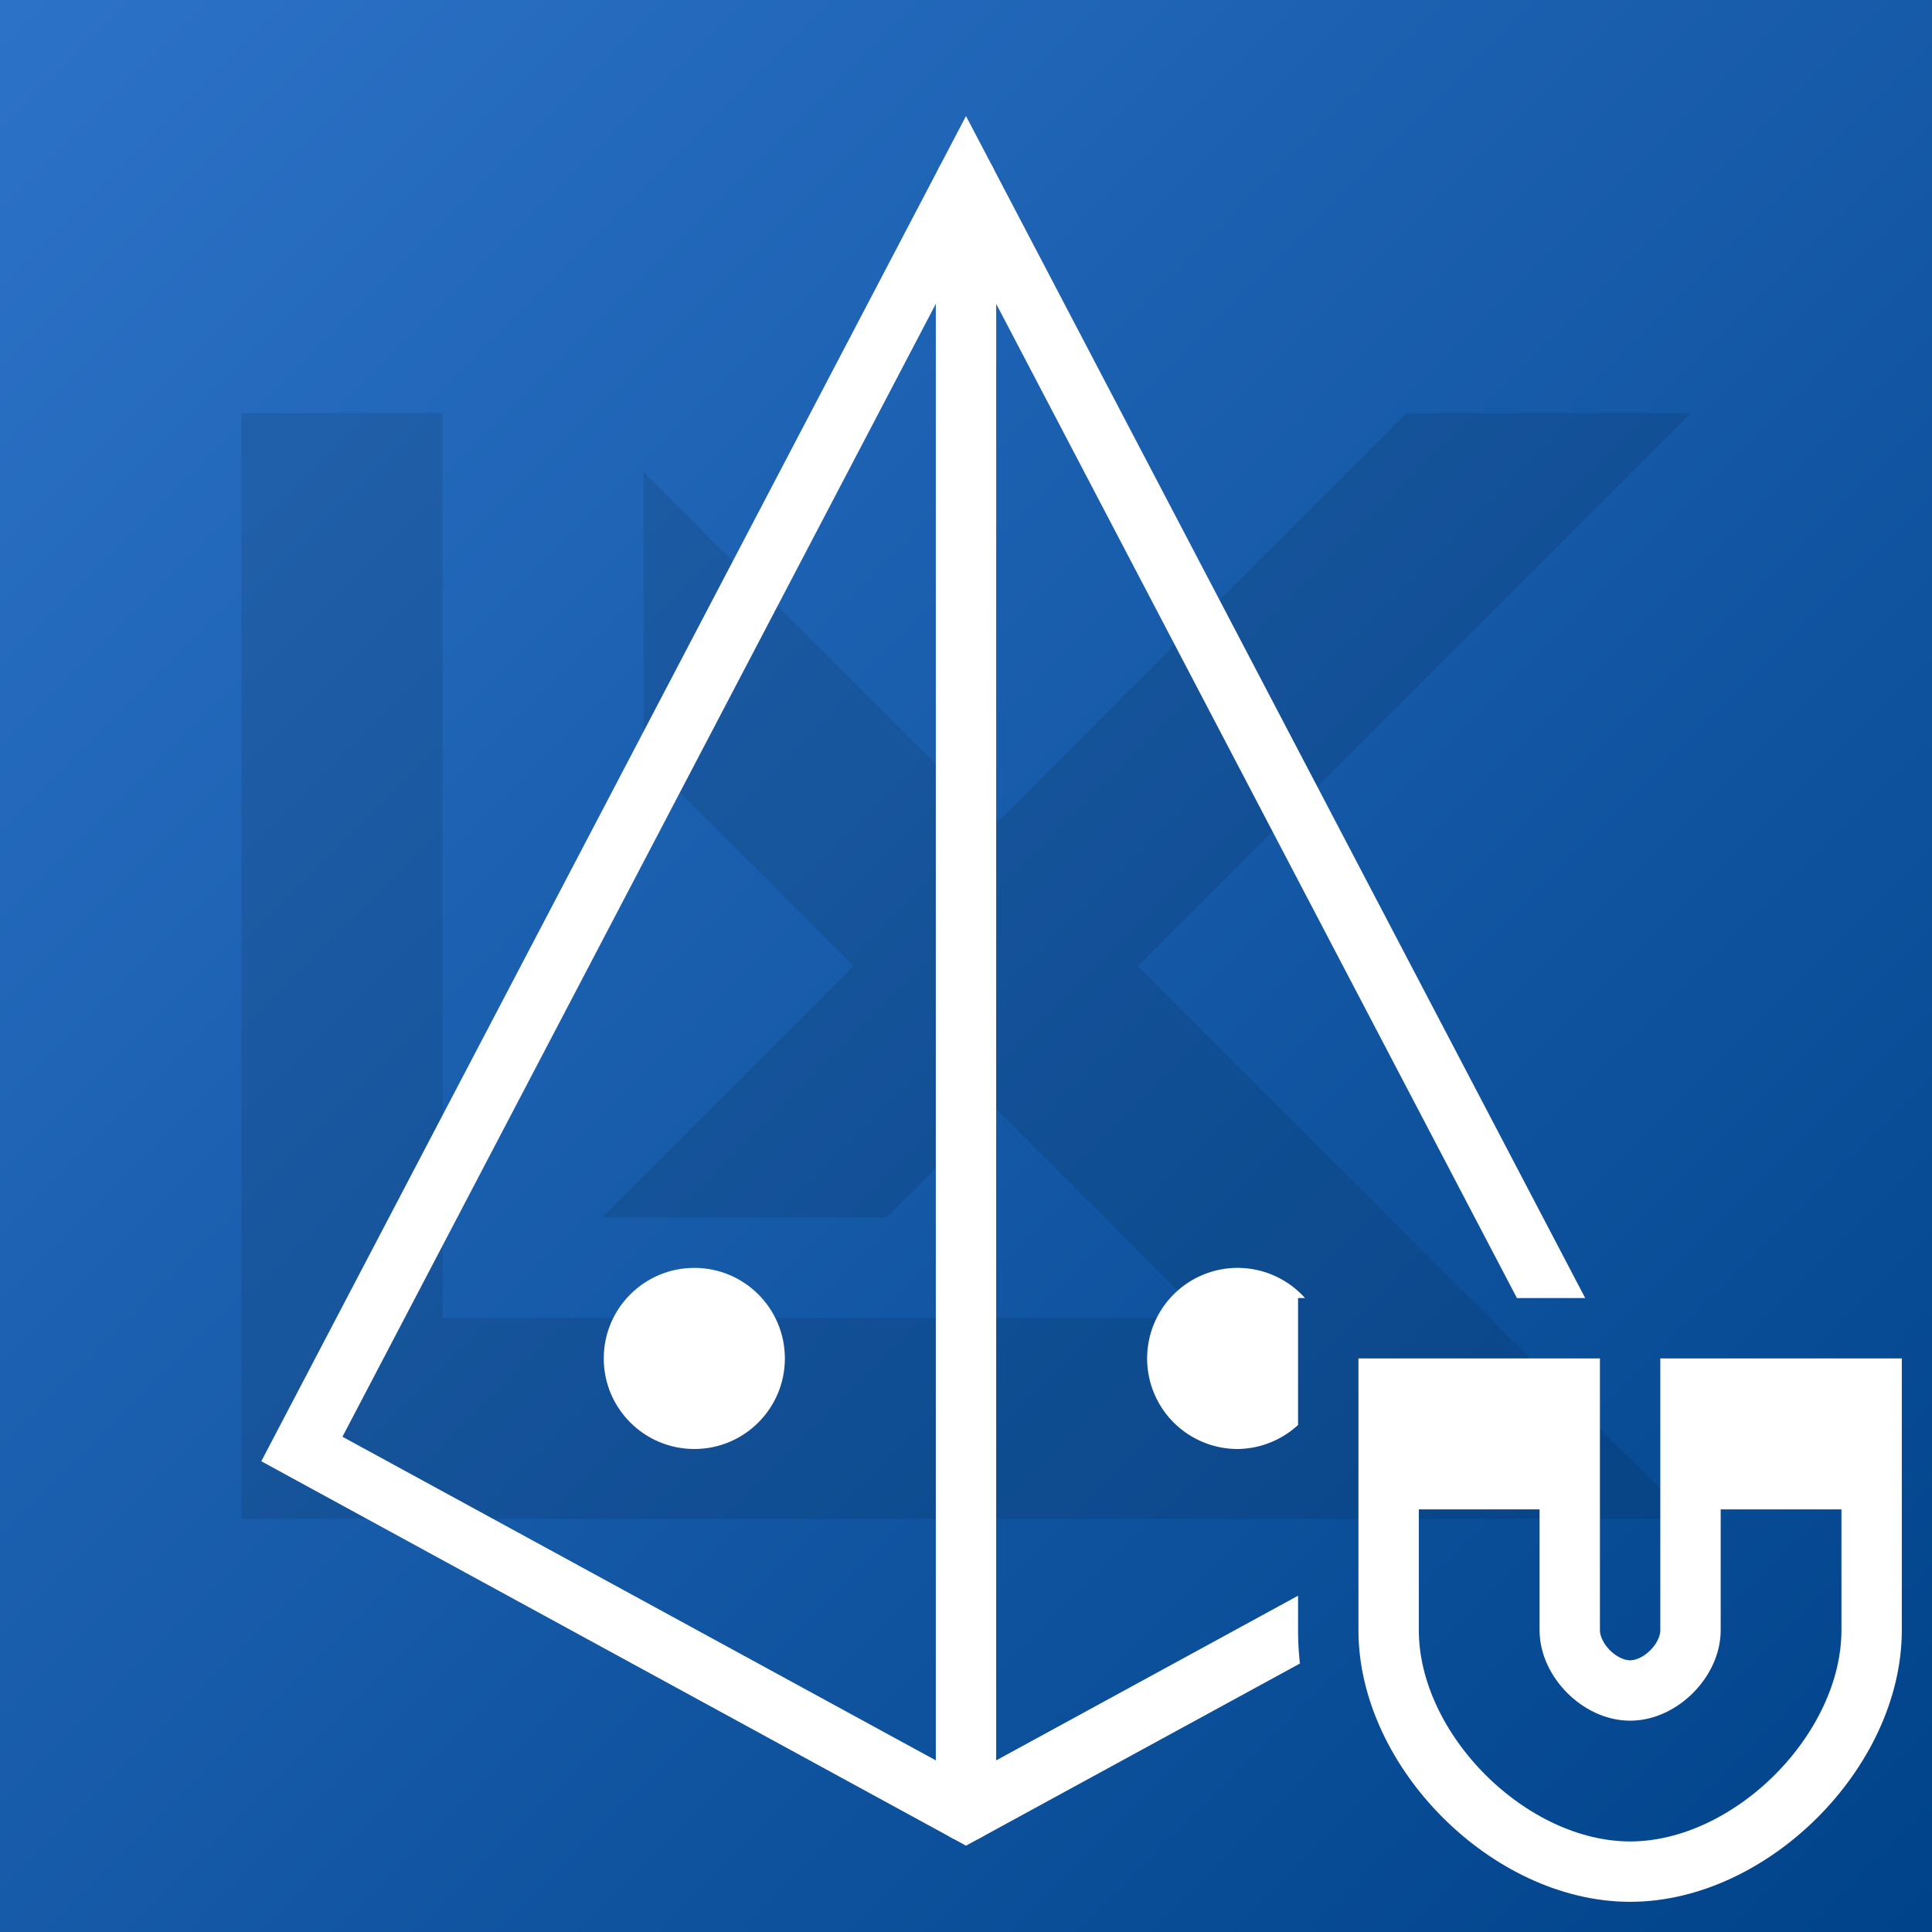 <?xml version="1.0" encoding="UTF-8" standalone="no"?>
<!-- Created with Inkscape (http://www.inkscape.org/) -->

<svg
   width="32"
   height="32"
   viewBox="0 0 32 32"
   version="1.1"
   id="svg1"
   xmlns:xlink="http://www.w3.org/1999/xlink"
   xmlns="http://www.w3.org/2000/svg"
   xmlns:svg="http://www.w3.org/2000/svg">
  <rect x="0" y="0" width="32" height="32" fill="#333333" stroke="none"/>
  <defs
     id="defs1">
    <linearGradient
       id="linearGradient4">
      <stop
         style="stop-color:#2c72c7;stop-opacity:1;"
         offset="0"
         id="stop4" />
      <stop
         style="stop-color:#00438a;stop-opacity:1;"
         offset="1"
         id="stop5" />
    </linearGradient>
    <linearGradient
       xlink:href="#linearGradient4"
       id="linearGradient5"
       x1="0"
       y1="0"
       x2="32"
       y2="32"
       gradientUnits="userSpaceOnUse" />
  </defs>
  <g
     id="g1">
    <rect
       style="fill:url(#linearGradient5)"
       id="rect4"
       width="32"
       height="32"
       x="0"
       y="0" />
    <path
       style="opacity:0.1;fill:#000000;stroke-width:1.665"
       d="M 4,6.842 V 25.158 H 28 L 18.842,16 28,6.842 H 23.291 L 16.488,13.646 10.66,7.818 V 12.527 l 3.473,3.473 -4.163,4.163 h 4.709 l 1.808,-1.808 3.473,3.473 H 7.33 V 6.842 Z"
       id="path1-6" />
  </g>
  <path
     id="path1"
     style="color:#000000;fill:#ffffff;stroke-linecap:round;stroke-miterlimit:8;-inkscape-stroke:none"
     d="M 16 1.922 L 4.328 24.203 L 16 30.57 L 21.531 27.553 C 21.51 27.372 21.5 27.187 21.5 27 L 21.5 26.43 L 16 29.43 L 5.672 23.797 L 16 4.078 L 25.125 21.5 L 26.256 21.5 L 16 1.922 z M 20.5 21 A 1.5 1.5 0 0 0 19 22.5 A 1.5 1.5 0 0 0 20.5 24 A 1.5 1.5 0 0 0 21.5 23.602 L 21.5 21.5 L 21.615 21.5 A 1.5 1.5 0 0 0 20.5 21 z " />
  <path
     style="fill:none;stroke:#ffffff;stroke-width:1;stroke-linecap:round;stroke-linejoin:miter;stroke-miterlimit:8"
     d="M 16,30 V 3"
     id="path2" />
  <circle
     style="fill:#ffffff"
     id="path4"
     cx="11.5"
     cy="22.5"
     r="1.5" />
  <path
     style="fill:none;stroke:#ffffff;stroke-width:1;stroke-linecap:square;stroke-miterlimit:8;stroke-dashoffset:0.8;paint-order:markers stroke fill"
     d="m 23,23 v 4 c 0,2 2,4 4,4 2,0 4,-2 4,-4 v -4 h -3 v 4 c 0,0.5 -0.5,1 -1,1 -0.5,0 -1,-0.5 -1,-1 v -4 z"
     id="path5" />
  <rect
     style="fill:#ffffff;stroke:none;stroke-width:1;stroke-linecap:square;stroke-miterlimit:8;stroke-dashoffset:0.8;paint-order:markers stroke fill"
     id="rect5"
     width="3"
     height="2"
     x="23"
     y="23" />
  <rect
     style="fill:#ffffff;stroke:none;stroke-width:1;stroke-linecap:square;stroke-miterlimit:8;stroke-dashoffset:0.8;paint-order:markers stroke fill"
     id="rect6"
     width="3"
     height="2"
     x="28"
     y="23" />
</svg>

